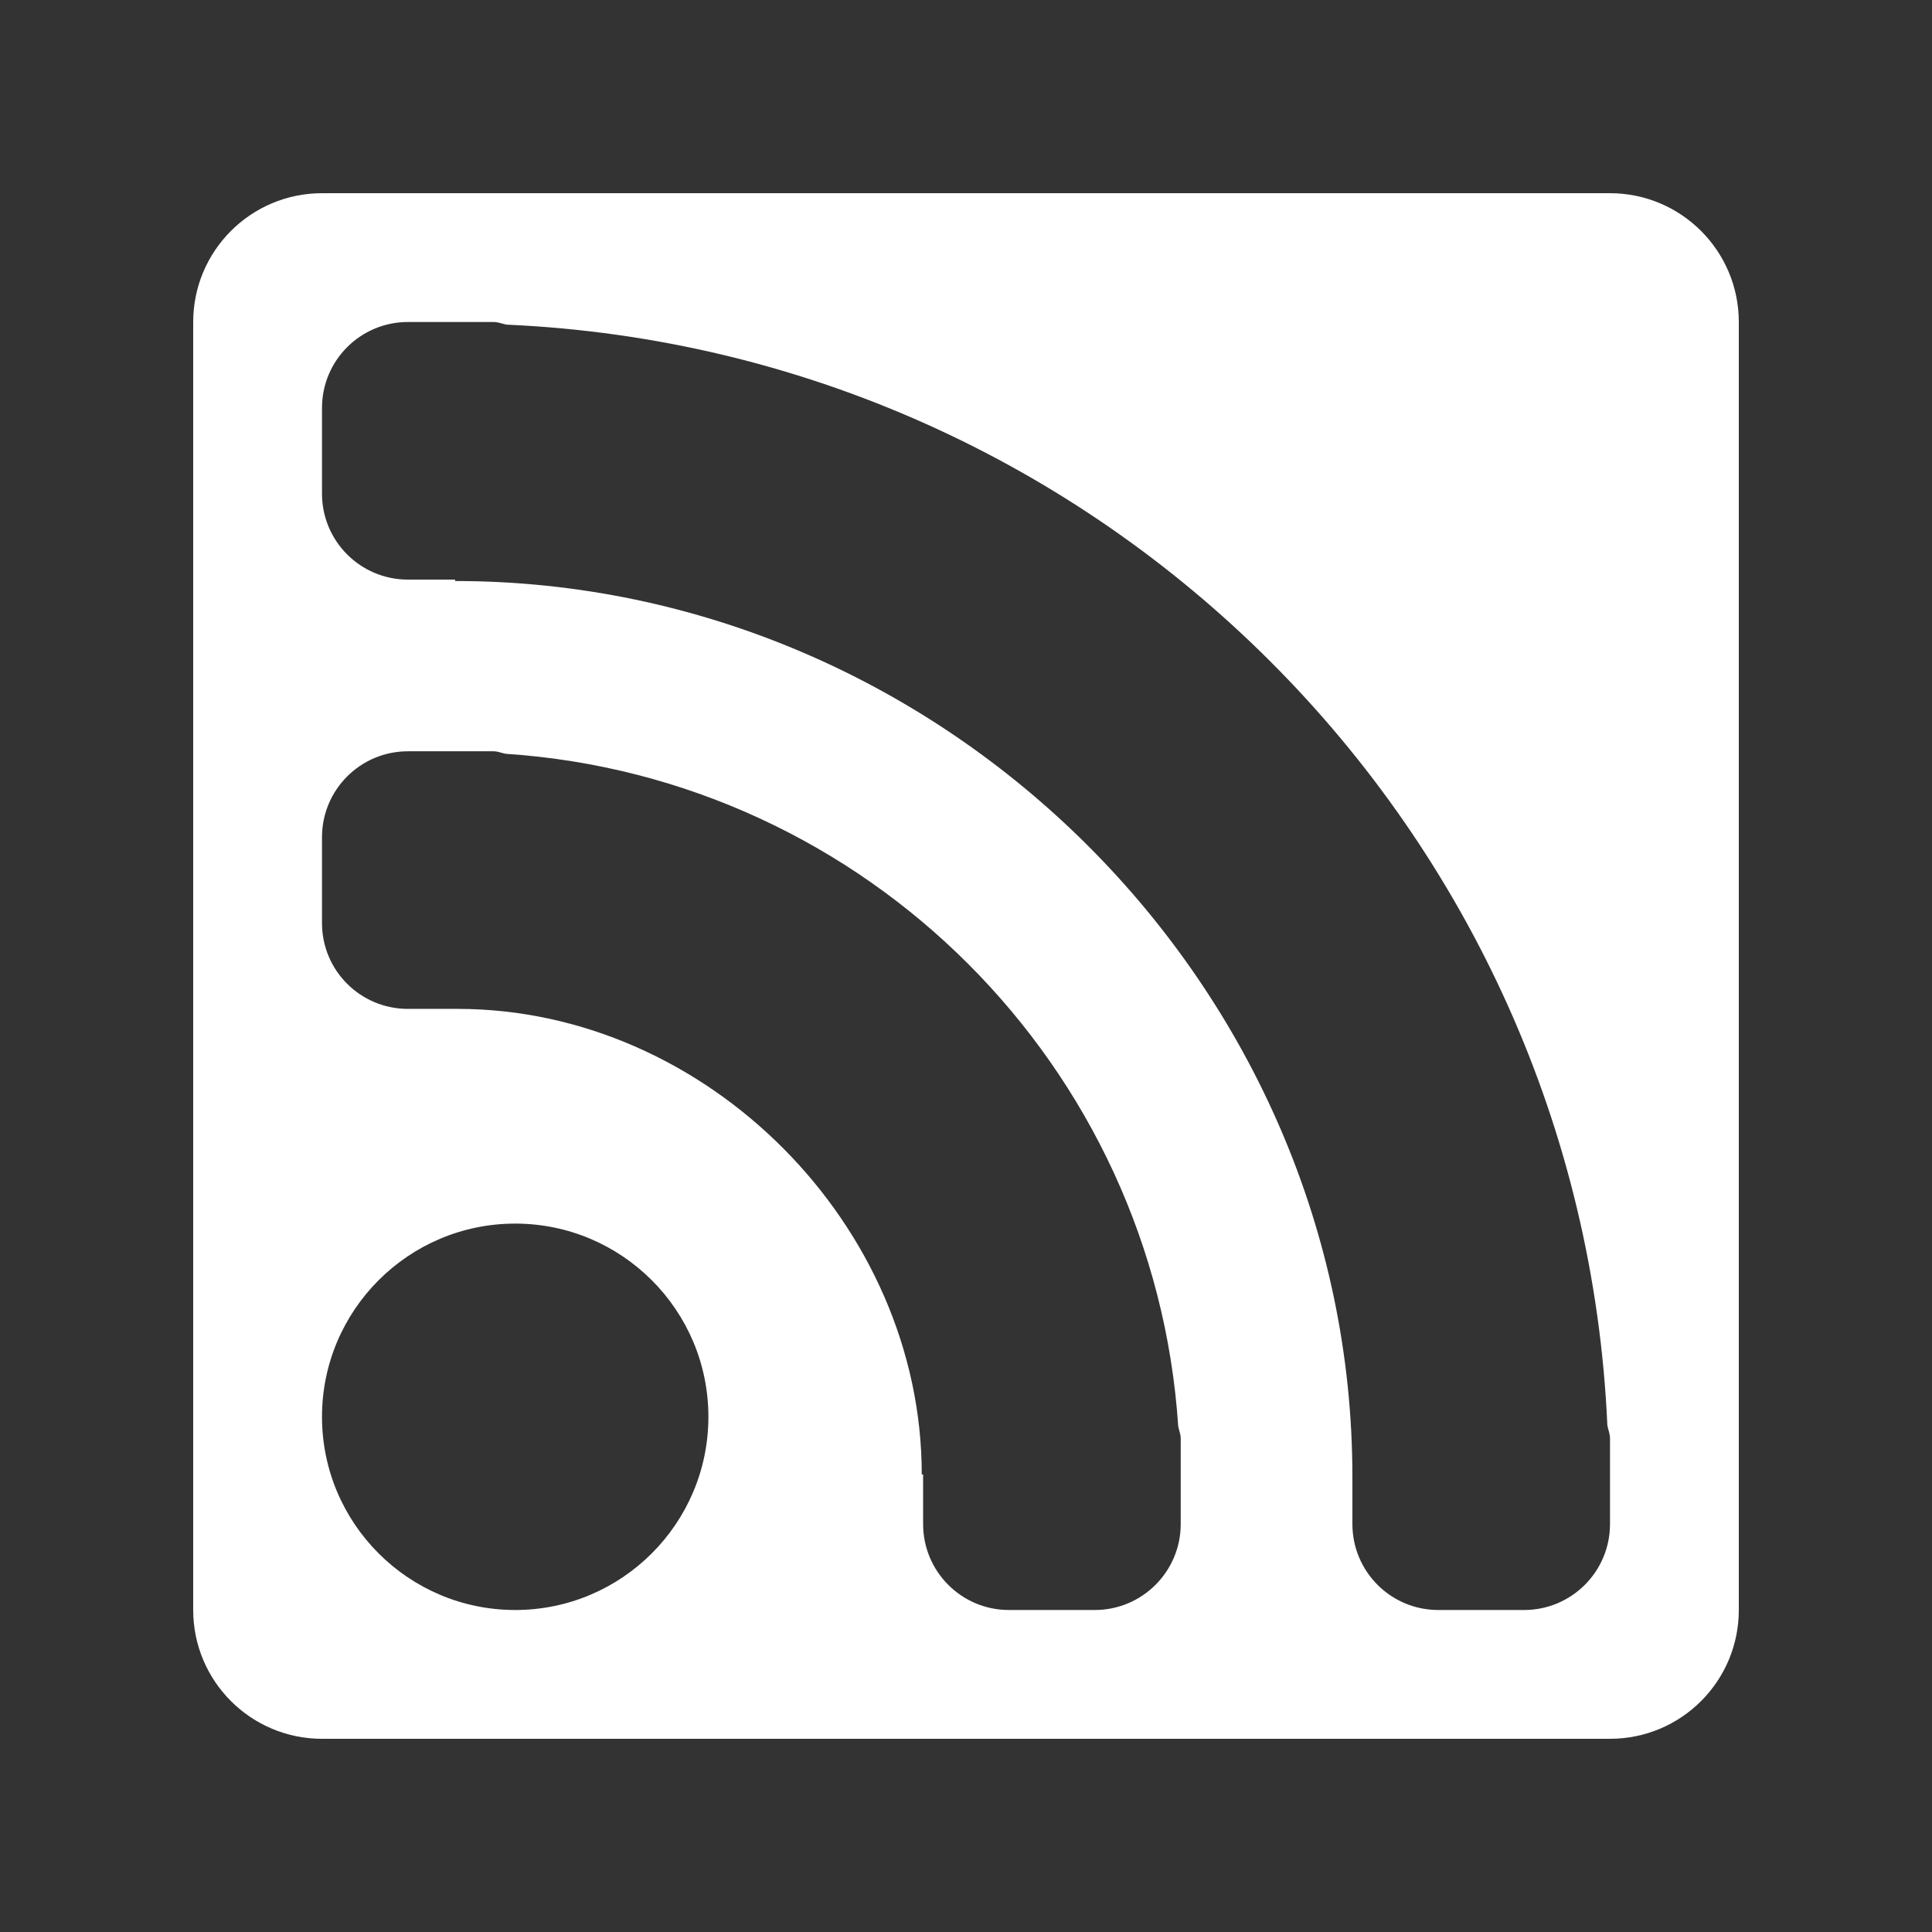 <?xml version="1.0" encoding="UTF-8" standalone="no"?>
<!-- Generator: Adobe Illustrator 15.0.0, SVG Export Plug-In . SVG Version: 6.00 Build 0)  -->

<svg
   xmlns:dc="http://purl.org/dc/elements/1.1/"
   xmlns:cc="http://creativecommons.org/ns#"
   xmlns:rdf="http://www.w3.org/1999/02/22-rdf-syntax-ns#"
   xmlns:svg="http://www.w3.org/2000/svg"
   xmlns="http://www.w3.org/2000/svg"
   xmlns:sodipodi="http://sodipodi.sourceforge.net/DTD/sodipodi-0.dtd"
   xmlns:inkscape="http://www.inkscape.org/namespaces/inkscape"
   version="1.1"
   x="0px"
   y="0px"
   width="30px"
   height="30px"
   viewBox="0 0 30 30"
   enable-background="new 0 0 30 30"
   xml:space="preserve"
   id="svg2"
   inkscape:version="0.48.4 r9939"
   sodipodi:docname="rss_feed_flat.svg"><rect x="0" y="0" width="30" height="30" fill="#333333" stroke="none"/><defs
   id="defs21">
	
</defs><sodipodi:namedview
   pagecolor="#ffffff"
   bordercolor="#666666"
   borderopacity="1"
   objecttolerance="10"
   gridtolerance="10"
   guidetolerance="10"
   inkscape:pageopacity="0"
   inkscape:pageshadow="2"
   inkscape:window-width="1920"
   inkscape:window-height="999"
   id="namedview19"
   showgrid="false"
   inkscape:zoom="15.733333"
   inkscape:cx="15.292831"
   inkscape:cy="10.70416"
   inkscape:window-x="-9"
   inkscape:window-y="-9"
   inkscape:window-maximized="1"
   inkscape:current-layer="g7" />
<g
   id="DO_NOT_EDIT_-_BOUNDING_BOX">
	<rect
   id="BOUNDING_BOX"
   fill="none"
   width="30"
   height="30" />
</g>
<g
   id="g7">
		
		
		
		<path
   style="fill:#ffffff"
   inkscape:connector-curvature="0"
   id="path15"
   d="M 25,3 5,3 C 3.896,3 3,3.896 3,5 l 0,20 c 0,1.105 0.896,2 2,2 l 20,0 c 1.104,0 2,-0.895 2,-2 L 27,5 C 27,3.896 26.104,3 25,3 z M 8,25 c -1.655,0 -3,-1.344 -3,-3 0,-1.656 1.345,-3 3,-3 1.655,0 3,1.344 3,3 0,1.656 -1.345,3 -3,3 z M 18.334,23.666 C 18.334,24.402 17.736,25 17,25 l -1.334,0 c -0.736,0 -1.332,-0.598 -1.332,-1.334 l 0,-0.771 -0.021,0 c 0,-3.869 -3.338,-7.229 -7.207,-7.229 l -0.772,0 C 5.596,15.666 5,15.07 5,14.334 L 5,13 c 0,-0.736 0.596,-1.334 1.334,-1.334 l 1.332,0 c 0.066,0 0.125,0.029 0.188,0.039 5.594,0.371 10.07,4.848 10.441,10.439 0.01,0.064 0.039,0.123 0.039,0.189 l 0,1.333 z m 6.666,0 C 25,24.402 24.404,25 23.666,25 l -1.332,0 C 21.596,25 21,24.402 21,23.666 l 0,-0.734 C 21,15.327 14.674,9.022 7.068,9.022 L 7.068,9 6.334,9 C 5.596,9 5,8.402 5,7.666 L 5,6.334 C 5,5.598 5.596,5 6.334,5 l 1.332,0 c 0.072,0 0.133,0.029 0.201,0.041 9.248,0.41 16.682,7.842 17.092,17.092 0.012,0.068 0.041,0.129 0.041,0.201 l 0,1.332 z" />
		<rect
   style="fill:none"
   y="0"
   x="0"
   id="rect17"
   height="30"
   width="30" />
	</g>
</svg>